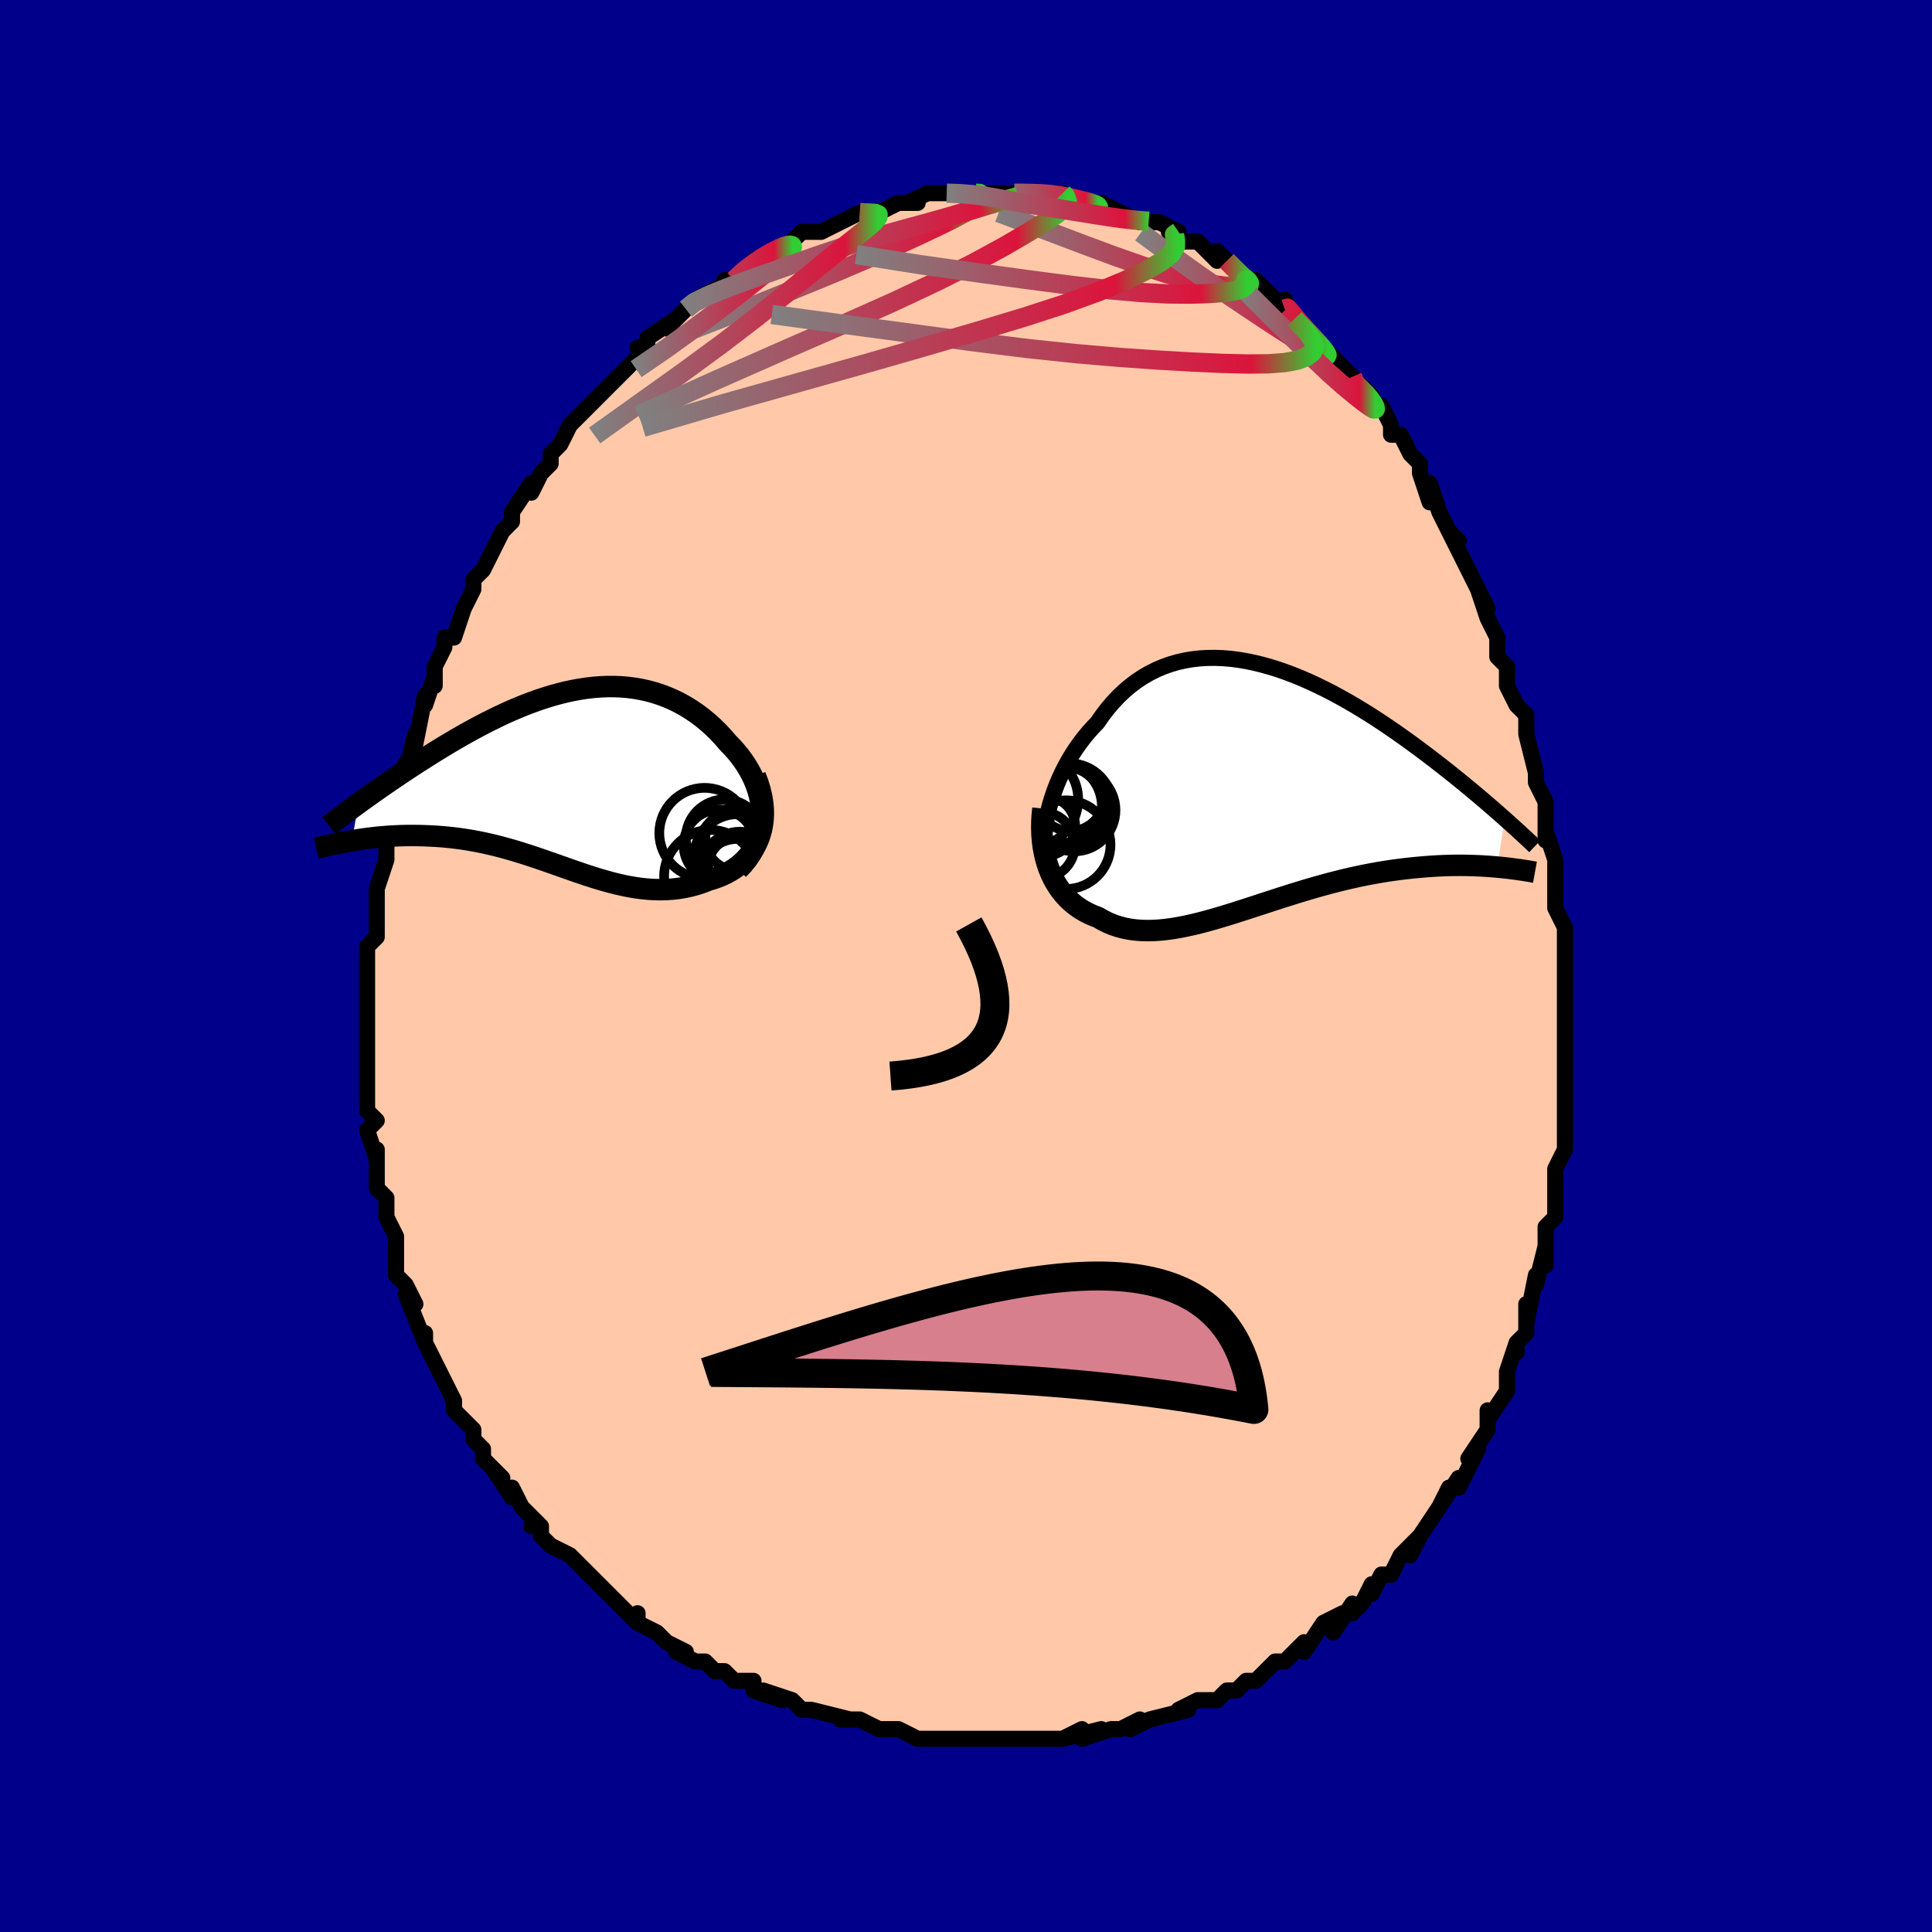 <svg viewBox="-100 -100 200 200" xmlns="http://www.w3.org/2000/svg" width="400" height="400" id="face-svg"><defs><clipPath id="leftEyeClipPath"><polyline points="20.443,4.016,20.431,3.451,20.38,2.889,20.293,2.332,20.171,1.782,20.015,1.239,19.828,0.704,19.611,0.18,19.365,-0.334,19.092,-0.837,18.794,-1.327,18.472,-1.803,18.126,-2.266,17.759,-2.713,17.372,-3.146,16.965,-3.562,16.469,-4.139,15.954,-4.692,15.419,-5.218,14.867,-5.715,14.298,-6.184,13.713,-6.623,13.114,-7.03,12.502,-7.406,11.877,-7.75,11.24,-8.061,10.592,-8.34,9.935,-8.587,9.269,-8.801,8.594,-8.982,7.912,-9.132,7.224,-9.25,6.529,-9.337,5.83,-9.394,5.126,-9.421,4.419,-9.419,3.71,-9.389,2.998,-9.332,2.285,-9.249,1.571,-9.141,0.858,-9.009,0.146,-8.855,-0.566,-8.679,-1.274,-8.482,-1.98,-8.267,-2.683,-8.034,-3.381,-7.784,-4.075,-7.519,-4.763,-7.24,-5.445,-6.949,-6.121,-6.647,-6.789,-6.334,-7.45,-6.012,-8.103,-5.684,-8.747,-5.349,-9.382,-5.008,-10.007,-4.664,-10.622,-4.317,-11.227,-3.969,-11.821,-3.62,-12.403,-3.271,-12.974,-2.924,-13.533,-2.578,-14.079,-2.236,-14.613,-1.898,-15.135,-1.563,-15.645,-1.233,-16.145,-0.905,-16.634,-0.581,-17.114,-0.26,-17.583,0.056,-18.041,0.369,-18.489,0.676,-18.925,0.979,-19.35,1.276,-19.764,1.568,-20.167,1.854,-20.558,2.133,-20.938,2.407,-21.306,2.674,-21.986,6.539,-21.569,6.47,-21.144,6.404,-20.71,6.342,-20.268,6.284,-19.819,6.23,-19.362,6.18,-18.897,6.136,-18.426,6.097,-17.947,6.064,-17.462,6.037,-16.97,6.017,-16.472,6.004,-15.969,5.998,-15.46,6.001,-14.944,6.009,-14.418,6.024,-13.884,6.046,-13.343,6.075,-12.794,6.114,-12.238,6.161,-11.675,6.219,-11.107,6.287,-10.532,6.366,-9.953,6.455,-9.369,6.557,-8.781,6.669,-8.188,6.793,-7.592,6.928,-6.992,7.074,-6.39,7.231,-5.784,7.398,-5.176,7.575,-4.565,7.76,-3.952,7.954,-3.337,8.154,-2.72,8.362,-2.101,8.574,-1.48,8.79,-0.858,9.009,-0.234,9.23,0.391,9.45,1.018,9.669,1.646,9.885,2.276,10.096,2.907,10.301,3.539,10.497,4.173,10.683,4.807,10.858,5.443,11.019,6.081,11.164,6.719,11.292,7.358,11.4,7.997,11.488,8.637,11.553,9.277,11.593,9.917,11.607,10.556,11.593,11.194,11.55,11.831,11.476,12.464,11.371,13.095,11.232,13.721,11.06,14.342,10.854,14.956,10.612,15.429,10.473,15.89,10.311,16.339,10.127,16.774,9.919,17.194,9.688,17.598,9.433,17.984,9.153,18.35,8.848,18.696,8.518,19.02,8.163,19.319,7.783,19.592,7.376,19.837,6.945,20.053,6.487,20.236,6.004"></polyline></clipPath><clipPath id="rightEyeClipPath"><polyline points="-22.326,2.488,-22.149,1.82,-21.947,1.154,-21.719,0.491,-21.467,-0.167,-21.192,-0.817,-20.893,-1.459,-20.572,-2.089,-20.229,-2.707,-19.864,-3.311,-19.48,-3.9,-19.075,-4.472,-18.651,-5.027,-18.209,-5.562,-17.749,-6.077,-17.271,-6.572,-16.766,-7.302,-16.235,-7.996,-15.68,-8.652,-15.102,-9.267,-14.5,-9.84,-13.877,-10.371,-13.233,-10.857,-12.569,-11.299,-11.885,-11.696,-11.184,-12.048,-10.466,-12.355,-9.733,-12.617,-8.985,-12.835,-8.224,-13.009,-7.451,-13.14,-6.667,-13.228,-5.874,-13.276,-5.073,-13.283,-4.265,-13.252,-3.451,-13.183,-2.633,-13.078,-1.812,-12.939,-0.989,-12.767,-0.165,-12.564,0.659,-12.332,1.481,-12.072,2.3,-11.786,3.116,-11.476,3.926,-11.143,4.731,-10.791,5.529,-10.419,6.319,-10.031,7.101,-9.628,7.873,-9.211,8.635,-8.784,9.386,-8.346,10.125,-7.9,10.853,-7.448,11.567,-6.99,12.268,-6.529,12.955,-6.066,13.628,-5.603,14.287,-5.139,14.931,-4.678,15.56,-4.219,16.175,-3.764,16.774,-3.314,17.358,-2.869,17.927,-2.431,18.481,-1.999,19.021,-1.574,19.549,-1.153,20.065,-0.739,20.567,-0.33,21.057,0.073,21.534,0.468,21.998,0.857,22.449,1.238,22.888,1.612,23.314,1.978,23.727,2.335,24.128,2.685,24.516,3.027,24.892,3.36,24.129,8.374,23.68,8.335,23.22,8.3,22.749,8.27,22.268,8.244,21.775,8.223,21.272,8.207,20.759,8.198,20.235,8.194,19.7,8.197,19.156,8.207,18.602,8.225,18.038,8.25,17.464,8.283,16.881,8.324,16.287,8.372,15.681,8.428,15.063,8.491,14.433,8.562,13.792,8.643,13.139,8.733,12.476,8.834,11.802,8.946,11.119,9.068,10.426,9.202,9.725,9.347,9.016,9.504,8.299,9.671,7.575,9.849,6.844,10.038,6.108,10.236,5.367,10.444,4.621,10.66,3.872,10.885,3.12,11.115,2.366,11.352,1.61,11.593,0.854,11.838,0.097,12.085,-0.659,12.332,-1.413,12.578,-2.165,12.822,-2.914,13.061,-3.66,13.295,-4.401,13.52,-5.136,13.737,-5.866,13.941,-6.589,14.133,-7.304,14.309,-8.011,14.467,-8.71,14.607,-9.398,14.725,-10.077,14.821,-10.745,14.891,-11.401,14.935,-12.045,14.95,-12.676,14.936,-13.293,14.889,-13.897,14.81,-14.486,14.697,-15.06,14.548,-15.618,14.363,-16.159,14.141,-16.684,13.882,-17.192,13.585,-17.647,13.415,-18.088,13.222,-18.515,13.005,-18.927,12.765,-19.323,12.501,-19.704,12.212,-20.068,11.899,-20.415,11.562,-20.744,11.2,-21.054,10.813,-21.344,10.402,-21.614,9.966,-21.864,9.507,-22.091,9.024,-22.296,8.518"></polyline></clipPath><filter id="fuzzy"><feTurbulence id="turbulence" baseFrequency="0.05" numOctaves="3" type="noise" result="noise"></feTurbulence><feDisplacementMap in="SourceGraphic" in2="noise" scale="2"></feDisplacementMap></filter><linearGradient id="rainbowGradient" x1="0%" y1="0%" x2="100%" y2="0%"><stop offset="0%" style="stop-color: rgb(128, 128, 128);  stop-opacity: 1"></stop><stop offset="88.347%" style="stop-color: rgb(220, 20, 60);  stop-opacity: 1"></stop><stop offset="100%" style="stop-color: rgb(50, 205, 50);  stop-opacity: 1"></stop></linearGradient></defs><title>That&#39;s an ugly face</title><desc>CREATED BY XUAN TANG, MORE INFO AT TXSTC55.GITHUB.IO</desc><rect x="-100" y="-100" width="100%" height="100%" opacity="1" fill="rgb(0, 0, 139)"></rect><polyline id="faceContour" points="62,0,62,0,62,4,62,2,62,5,62,6,62,8,62,8,62,12,62,13,62,14,62,14,62,16,62,18,62,19,61,21,61,21,61,22,61,24,61,26,61,26,60,27,60,29,60,31,60,29,59,33,59,32,58,37,58,35,58,38,57,39,57,40,57,39,56,42,56,43,56,44,54,47,54,46,54,47,54,48,54,48,52,51,53,50,51,54,51,53,49,56,50,54,49,56,49,56,47,59,47,59,46,61,47,59,45,61,44,63,43,63,42,65,42,64,41,66,40,67,40,66,38,69,39,67,37,68,35,71,35,70,34,71,33,72,33,72,32,72,31,73,30,74,29,74,28,75,27,75,27,75,26,76,25,76,24,76,22,77,23,77,19,78,19,78,17,79,18,78,16,79,15,79,12,80,14,79,10,80,12,79,10,80,8,80,8,80,6,80,5,80,5,80,4,80,1,80,0,80,0,80,-2,80,-3,80,-3,80,-4,80,-5,80,-7,79,-8,79,-8,79,-9,79,-11,78,-12,78,-13,78,-12,78,-16,77,-16,77,-17,77,-18,76,-21,75,-19,76,-22,75,-22,74,-23,74,-24,74,-25,73,-26,73,-27,72,-28,72,-30,71,-29,71,-31,70,-32,69,-34,68,-34,67,-34,68,-35,67,-37,65,-37,65,-38,64,-39,63,-39,63,-41,61,-41,61,-41,61,-43,60,-44,59,-44,58,-45,58,-44,58,-46,56,-47,54,-47,55,-49,52,-48,53,-50,51,-50,50,-51,49,-51,48,-51,48,-53,46,-53,45,-54,43,-54,43,-54,43,-55,41,-55,41,-56,39,-56,38,-56,39,-58,34,-57,35,-58,33,-58,33,-59,32,-59,31,-59,30,-59,28,-60,26,-60,25,-60,24,-60,24,-60,24,-61,23,-61,19,-61,20,-62,17,-61,16,-62,15,-62,15,-62,13,-62,11,-62,9,-62,8,-62,8,-62,8,-62,7,-62,4,-62,4,-62,4,-62,2,-62,-1,-62,-1,-62,-2,-61,-3,-61,-5,-61,-7,-61,-6,-61,-8,-61,-8,-60,-11,-60,-13,-60,-13,-60,-13,-60,-15,-59,-18,-59,-18,-59,-19,-58,-21,-58,-20,-57,-24,-57,-24,-57,-23,-56,-28,-56,-27,-55,-30,-55,-30,-55,-29,-55,-31,-54,-33,-54,-34,-54,-34,-53,-34,-52,-37,-52,-37,-51,-39,-51,-39,-51,-40,-50,-41,-49,-43,-48,-45,-47,-46,-47,-47,-47,-46,-47,-47,-45,-50,-45,-49,-44,-51,-43,-52,-43,-53,-43,-53,-42,-54,-41,-56,-40,-57,-40,-57,-39,-58,-37,-60,-37,-60,-37,-60,-35,-62,-34,-63,-33,-64,-34,-64,-33,-64,-33,-65,-30,-67,-31,-66,-29,-68,-29,-68,-28,-69,-28,-69,-26,-70,-24,-71,-25,-71,-24,-71,-23,-72,-22,-73,-20,-74,-20,-74,-20,-74,-18,-75,-18,-75,-18,-75,-17,-76,-15,-76,-13,-77,-13,-77,-13,-77,-11,-78,-11,-78,-9,-78,-9,-78,-7,-79,-7,-79,-5,-79,-6,-79,-4,-80,-4,-80,-4,-80,-2,-80,-1,-80,1,-80,2,-80,1,-80,2,-80,3,-80,4,-80,5,-80,6,-80,7,-80,7,-80,9,-80,10,-80,10,-80,12,-79,12,-79,13,-79,14,-79,14,-79,16,-78,16,-78,18,-77,18,-77,19,-77,20,-77,22,-76,21,-76,22,-75,24,-75,25,-74,26,-73,26,-74,27,-73,29,-71,29,-71,29,-71,30,-71,31,-70,32,-69,33,-68,33,-69,34,-67,34,-67,36,-65,37,-64,37,-64,38,-63,39,-62,40,-61,40,-60,41,-60,42,-59,42,-58,43,-58,44,-56,44,-55,45,-55,46,-53,46,-53,47,-52,47,-51,48,-48,48,-50,49,-47,50,-45,51,-44,50,-45,51,-43,52,-41,52,-41,52,-41,54,-37,53,-39,54,-36,55,-34,55,-34,55,-32,56,-31,56,-30,56,-29,57,-27,57,-27,58,-26,58,-24,58,-24,59,-20,59,-19,60,-17,60,-16,60,-16,60,-13,60,-14,61,-11,61,-11,61,-9,61,-10,61,-8,61,-6,62,-4,62,-3,62,-2,62,0,62,0" fill="#ffc9a9" stroke="black" stroke-width="1.667" stroke-linejoin="round" filter="url(#fuzzy)"></polyline><g transform="translate(30.869 -18.615)"><polyline id="rightCountour" points="-22.326,2.488,-22.149,1.82,-21.947,1.154,-21.719,0.491,-21.467,-0.167,-21.192,-0.817,-20.893,-1.459,-20.572,-2.089,-20.229,-2.707,-19.864,-3.311,-19.48,-3.9,-19.075,-4.472,-18.651,-5.027,-18.209,-5.562,-17.749,-6.077,-17.271,-6.572,-16.766,-7.302,-16.235,-7.996,-15.68,-8.652,-15.102,-9.267,-14.5,-9.84,-13.877,-10.371,-13.233,-10.857,-12.569,-11.299,-11.885,-11.696,-11.184,-12.048,-10.466,-12.355,-9.733,-12.617,-8.985,-12.835,-8.224,-13.009,-7.451,-13.14,-6.667,-13.228,-5.874,-13.276,-5.073,-13.283,-4.265,-13.252,-3.451,-13.183,-2.633,-13.078,-1.812,-12.939,-0.989,-12.767,-0.165,-12.564,0.659,-12.332,1.481,-12.072,2.3,-11.786,3.116,-11.476,3.926,-11.143,4.731,-10.791,5.529,-10.419,6.319,-10.031,7.101,-9.628,7.873,-9.211,8.635,-8.784,9.386,-8.346,10.125,-7.9,10.853,-7.448,11.567,-6.99,12.268,-6.529,12.955,-6.066,13.628,-5.603,14.287,-5.139,14.931,-4.678,15.56,-4.219,16.175,-3.764,16.774,-3.314,17.358,-2.869,17.927,-2.431,18.481,-1.999,19.021,-1.574,19.549,-1.153,20.065,-0.739,20.567,-0.33,21.057,0.073,21.534,0.468,21.998,0.857,22.449,1.238,22.888,1.612,23.314,1.978,23.727,2.335,24.128,2.685,24.516,3.027,24.892,3.36,24.129,8.374,23.68,8.335,23.22,8.3,22.749,8.27,22.268,8.244,21.775,8.223,21.272,8.207,20.759,8.198,20.235,8.194,19.7,8.197,19.156,8.207,18.602,8.225,18.038,8.25,17.464,8.283,16.881,8.324,16.287,8.372,15.681,8.428,15.063,8.491,14.433,8.562,13.792,8.643,13.139,8.733,12.476,8.834,11.802,8.946,11.119,9.068,10.426,9.202,9.725,9.347,9.016,9.504,8.299,9.671,7.575,9.849,6.844,10.038,6.108,10.236,5.367,10.444,4.621,10.66,3.872,10.885,3.12,11.115,2.366,11.352,1.61,11.593,0.854,11.838,0.097,12.085,-0.659,12.332,-1.413,12.578,-2.165,12.822,-2.914,13.061,-3.66,13.295,-4.401,13.52,-5.136,13.737,-5.866,13.941,-6.589,14.133,-7.304,14.309,-8.011,14.467,-8.71,14.607,-9.398,14.725,-10.077,14.821,-10.745,14.891,-11.401,14.935,-12.045,14.95,-12.676,14.936,-13.293,14.889,-13.897,14.81,-14.486,14.697,-15.06,14.548,-15.618,14.363,-16.159,14.141,-16.684,13.882,-17.192,13.585,-17.647,13.415,-18.088,13.222,-18.515,13.005,-18.927,12.765,-19.323,12.501,-19.704,12.212,-20.068,11.899,-20.415,11.562,-20.744,11.2,-21.054,10.813,-21.344,10.402,-21.614,9.966,-21.864,9.507,-22.091,9.024,-22.296,8.518" fill="white" stroke="white" stroke-width="0" stroke-linejoin="round" filter="url(#fuzzy)"></polyline></g><g transform="translate(-41.581 -19.508)"><polyline id="leftCountour" points="20.443,4.016,20.431,3.451,20.38,2.889,20.293,2.332,20.171,1.782,20.015,1.239,19.828,0.704,19.611,0.18,19.365,-0.334,19.092,-0.837,18.794,-1.327,18.472,-1.803,18.126,-2.266,17.759,-2.713,17.372,-3.146,16.965,-3.562,16.469,-4.139,15.954,-4.692,15.419,-5.218,14.867,-5.715,14.298,-6.184,13.713,-6.623,13.114,-7.03,12.502,-7.406,11.877,-7.75,11.24,-8.061,10.592,-8.34,9.935,-8.587,9.269,-8.801,8.594,-8.982,7.912,-9.132,7.224,-9.25,6.529,-9.337,5.83,-9.394,5.126,-9.421,4.419,-9.419,3.71,-9.389,2.998,-9.332,2.285,-9.249,1.571,-9.141,0.858,-9.009,0.146,-8.855,-0.566,-8.679,-1.274,-8.482,-1.98,-8.267,-2.683,-8.034,-3.381,-7.784,-4.075,-7.519,-4.763,-7.24,-5.445,-6.949,-6.121,-6.647,-6.789,-6.334,-7.45,-6.012,-8.103,-5.684,-8.747,-5.349,-9.382,-5.008,-10.007,-4.664,-10.622,-4.317,-11.227,-3.969,-11.821,-3.62,-12.403,-3.271,-12.974,-2.924,-13.533,-2.578,-14.079,-2.236,-14.613,-1.898,-15.135,-1.563,-15.645,-1.233,-16.145,-0.905,-16.634,-0.581,-17.114,-0.26,-17.583,0.056,-18.041,0.369,-18.489,0.676,-18.925,0.979,-19.35,1.276,-19.764,1.568,-20.167,1.854,-20.558,2.133,-20.938,2.407,-21.306,2.674,-21.986,6.539,-21.569,6.47,-21.144,6.404,-20.71,6.342,-20.268,6.284,-19.819,6.23,-19.362,6.18,-18.897,6.136,-18.426,6.097,-17.947,6.064,-17.462,6.037,-16.97,6.017,-16.472,6.004,-15.969,5.998,-15.46,6.001,-14.944,6.009,-14.418,6.024,-13.884,6.046,-13.343,6.075,-12.794,6.114,-12.238,6.161,-11.675,6.219,-11.107,6.287,-10.532,6.366,-9.953,6.455,-9.369,6.557,-8.781,6.669,-8.188,6.793,-7.592,6.928,-6.992,7.074,-6.39,7.231,-5.784,7.398,-5.176,7.575,-4.565,7.76,-3.952,7.954,-3.337,8.154,-2.72,8.362,-2.101,8.574,-1.48,8.79,-0.858,9.009,-0.234,9.23,0.391,9.45,1.018,9.669,1.646,9.885,2.276,10.096,2.907,10.301,3.539,10.497,4.173,10.683,4.807,10.858,5.443,11.019,6.081,11.164,6.719,11.292,7.358,11.4,7.997,11.488,8.637,11.553,9.277,11.593,9.917,11.607,10.556,11.593,11.194,11.55,11.831,11.476,12.464,11.371,13.095,11.232,13.721,11.06,14.342,10.854,14.956,10.612,15.429,10.473,15.89,10.311,16.339,10.127,16.774,9.919,17.194,9.688,17.598,9.433,17.984,9.153,18.35,8.848,18.696,8.518,19.02,8.163,19.319,7.783,19.592,7.376,19.837,6.945,20.053,6.487,20.236,6.004" fill="white" stroke="white" stroke-width="0" stroke-linejoin="round" filter="url(#fuzzy)"></polyline></g><g transform="translate(30.869 -18.615)"><polyline id="rightUpper" points="-22.538,8.64,-22.654,8.113,-22.737,7.557,-22.789,6.976,-22.811,6.374,-22.802,5.754,-22.763,5.119,-22.696,4.472,-22.6,3.816,-22.477,3.154,-22.326,2.488,-22.149,1.82,-21.947,1.154,-21.719,0.491,-21.467,-0.167,-21.192,-0.817,-20.893,-1.459,-20.572,-2.089,-20.229,-2.707,-19.864,-3.311,-19.48,-3.9,-19.075,-4.472,-18.651,-5.027,-18.209,-5.562,-17.749,-6.077,-17.271,-6.572,-16.766,-7.302,-16.235,-7.996,-15.68,-8.652,-15.102,-9.267,-14.5,-9.84,-13.877,-10.371,-13.233,-10.857,-12.569,-11.299,-11.885,-11.696,-11.184,-12.048,-10.466,-12.355,-9.733,-12.617,-8.985,-12.835,-8.224,-13.009,-7.451,-13.14,-6.667,-13.228,-5.874,-13.276,-5.073,-13.283,-4.265,-13.252,-3.451,-13.183,-2.633,-13.078,-1.812,-12.939,-0.989,-12.767,-0.165,-12.564,0.659,-12.332,1.481,-12.072,2.3,-11.786,3.116,-11.476,3.926,-11.143,4.731,-10.791,5.529,-10.419,6.319,-10.031,7.101,-9.628,7.873,-9.211,8.635,-8.784,9.386,-8.346,10.125,-7.9,10.853,-7.448,11.567,-6.99,12.268,-6.529,12.955,-6.066,13.628,-5.603,14.287,-5.139,14.931,-4.678,15.56,-4.219,16.175,-3.764,16.774,-3.314,17.358,-2.869,17.927,-2.431,18.481,-1.999,19.021,-1.574,19.549,-1.153,20.065,-0.739,20.567,-0.33,21.057,0.073,21.534,0.468,21.998,0.857,22.449,1.238,22.888,1.612,23.314,1.978,23.727,2.335,24.128,2.685,24.516,3.027,24.892,3.36,25.256,3.684,25.607,4,25.947,4.308,26.276,4.607,26.592,4.898,26.898,5.18,27.192,5.454,27.476,5.72,27.749,5.978,28.012,6.229" fill="none" stroke="black" stroke-width="1.667" stroke-linejoin="round" filter="url(#fuzzy)"></polyline><polyline id="rightLower" points="-22.906,2.317,-22.977,3.016,-23.016,3.701,-23.024,4.37,-23.003,5.022,-22.952,5.655,-22.873,6.27,-22.767,6.864,-22.635,7.437,-22.478,7.988,-22.296,8.518,-22.091,9.024,-21.864,9.507,-21.614,9.966,-21.344,10.402,-21.054,10.813,-20.744,11.2,-20.415,11.562,-20.068,11.899,-19.704,12.212,-19.323,12.501,-18.927,12.765,-18.515,13.005,-18.088,13.222,-17.647,13.415,-17.192,13.585,-16.684,13.882,-16.159,14.141,-15.618,14.363,-15.06,14.548,-14.486,14.697,-13.897,14.81,-13.293,14.889,-12.676,14.936,-12.045,14.95,-11.401,14.935,-10.745,14.891,-10.077,14.821,-9.398,14.725,-8.71,14.607,-8.011,14.467,-7.304,14.309,-6.589,14.133,-5.866,13.941,-5.136,13.737,-4.401,13.52,-3.66,13.295,-2.914,13.061,-2.165,12.822,-1.413,12.578,-0.659,12.332,0.097,12.085,0.854,11.838,1.61,11.593,2.366,11.352,3.12,11.115,3.872,10.885,4.621,10.66,5.367,10.444,6.108,10.236,6.844,10.038,7.575,9.849,8.299,9.671,9.016,9.504,9.725,9.347,10.426,9.202,11.119,9.068,11.802,8.946,12.476,8.834,13.139,8.733,13.792,8.643,14.433,8.562,15.063,8.491,15.681,8.428,16.287,8.372,16.881,8.324,17.464,8.283,18.038,8.25,18.602,8.225,19.156,8.207,19.7,8.197,20.235,8.194,20.759,8.198,21.272,8.207,21.775,8.223,22.268,8.244,22.749,8.27,23.22,8.3,23.68,8.335,24.129,8.374,24.567,8.416,24.994,8.461,25.411,8.51,25.816,8.561,26.211,8.614,26.595,8.669,26.969,8.726,27.333,8.785,27.686,8.846,28.03,8.908" fill="none" stroke="black" stroke-width="2.222" stroke-linejoin="round" filter="url(#fuzzy)"></polyline><!--[--><circle r="3.446" cx="-23.047" cy="6.105" stroke="black" fill="none" stroke-width="1" filter="url(#fuzzy)" clip-path="url(#rightEyeClipPath)"></circle><circle r="3.046" cx="-22.611" cy="4.148" stroke="black" fill="none" stroke-width="1" filter="url(#fuzzy)" clip-path="url(#rightEyeClipPath)"></circle><circle r="4.479" cx="-20.966" cy="2.099" stroke="black" fill="none" stroke-width="1" filter="url(#fuzzy)" clip-path="url(#rightEyeClipPath)"></circle><circle r="3.486" cx="-20.061" cy="1.155" stroke="black" fill="none" stroke-width="1" filter="url(#fuzzy)" clip-path="url(#rightEyeClipPath)"></circle><circle r="4.551" cx="-21.352" cy="2.082" stroke="black" fill="none" stroke-width="1" filter="url(#fuzzy)" clip-path="url(#rightEyeClipPath)"></circle><circle r="4.591" cx="-20.503" cy="6.055" stroke="black" fill="none" stroke-width="1" filter="url(#fuzzy)" clip-path="url(#rightEyeClipPath)"></circle><circle r="4.952" cx="-24.209" cy="1.374" stroke="black" fill="none" stroke-width="1" filter="url(#fuzzy)" clip-path="url(#rightEyeClipPath)"></circle><circle r="4.265" cx="-19.66" cy="2.482" stroke="black" fill="none" stroke-width="1" filter="url(#fuzzy)" clip-path="url(#rightEyeClipPath)"></circle><circle r="4.447" cx="-20.141" cy="2.094" stroke="black" fill="none" stroke-width="1" filter="url(#fuzzy)" clip-path="url(#rightEyeClipPath)"></circle><circle r="3.932" cx="-20.662" cy="1.929" stroke="black" fill="none" stroke-width="1" filter="url(#fuzzy)" clip-path="url(#rightEyeClipPath)"></circle><!--]--></g><g transform="translate(-41.581 -19.508)"><polyline id="leftUpper" points="17.992,9.518,18.48,9.008,18.909,8.483,19.279,7.946,19.593,7.4,19.855,6.845,20.066,6.284,20.228,5.719,20.343,5.152,20.414,4.584,20.443,4.016,20.431,3.451,20.38,2.889,20.293,2.332,20.171,1.782,20.015,1.239,19.828,0.704,19.611,0.18,19.365,-0.334,19.092,-0.837,18.794,-1.327,18.472,-1.803,18.126,-2.266,17.759,-2.713,17.372,-3.146,16.965,-3.562,16.469,-4.139,15.954,-4.692,15.419,-5.218,14.867,-5.715,14.298,-6.184,13.713,-6.623,13.114,-7.03,12.502,-7.406,11.877,-7.75,11.24,-8.061,10.592,-8.34,9.935,-8.587,9.269,-8.801,8.594,-8.982,7.912,-9.132,7.224,-9.25,6.529,-9.337,5.83,-9.394,5.126,-9.421,4.419,-9.419,3.71,-9.389,2.998,-9.332,2.285,-9.249,1.571,-9.141,0.858,-9.009,0.146,-8.855,-0.566,-8.679,-1.274,-8.482,-1.98,-8.267,-2.683,-8.034,-3.381,-7.784,-4.075,-7.519,-4.763,-7.24,-5.445,-6.949,-6.121,-6.647,-6.789,-6.334,-7.45,-6.012,-8.103,-5.684,-8.747,-5.349,-9.382,-5.008,-10.007,-4.664,-10.622,-4.317,-11.227,-3.969,-11.821,-3.62,-12.403,-3.271,-12.974,-2.924,-13.533,-2.578,-14.079,-2.236,-14.613,-1.898,-15.135,-1.563,-15.645,-1.233,-16.145,-0.905,-16.634,-0.581,-17.114,-0.26,-17.583,0.056,-18.041,0.369,-18.489,0.676,-18.925,0.979,-19.35,1.276,-19.764,1.568,-20.167,1.854,-20.558,2.133,-20.938,2.407,-21.306,2.674,-21.663,2.934,-22.008,3.188,-22.342,3.436,-22.665,3.676,-22.976,3.91,-23.277,4.137,-23.566,4.358,-23.844,4.571,-24.112,4.779,-24.37,4.979" fill="none" stroke="black" stroke-width="2.222" stroke-linejoin="round" filter="url(#fuzzy)"></polyline><polyline id="leftLower" points="19.763,-0.174,20.039,0.547,20.257,1.247,20.419,1.924,20.528,2.58,20.588,3.211,20.601,3.819,20.569,4.403,20.496,4.962,20.384,5.496,20.236,6.004,20.053,6.487,19.837,6.945,19.592,7.376,19.319,7.783,19.02,8.163,18.696,8.518,18.35,8.848,17.984,9.153,17.598,9.433,17.194,9.688,16.774,9.919,16.339,10.127,15.89,10.311,15.429,10.473,14.956,10.612,14.342,10.854,13.721,11.06,13.095,11.232,12.464,11.371,11.831,11.476,11.194,11.55,10.556,11.593,9.917,11.607,9.277,11.593,8.637,11.553,7.997,11.488,7.358,11.4,6.719,11.292,6.081,11.164,5.443,11.019,4.807,10.858,4.173,10.683,3.539,10.497,2.907,10.301,2.276,10.096,1.646,9.885,1.018,9.669,0.391,9.45,-0.234,9.23,-0.858,9.009,-1.48,8.79,-2.101,8.574,-2.72,8.362,-3.337,8.154,-3.952,7.954,-4.565,7.76,-5.176,7.575,-5.784,7.398,-6.39,7.231,-6.992,7.074,-7.592,6.928,-8.188,6.793,-8.781,6.669,-9.369,6.557,-9.953,6.455,-10.532,6.366,-11.107,6.287,-11.675,6.219,-12.238,6.161,-12.794,6.114,-13.343,6.075,-13.884,6.046,-14.418,6.024,-14.944,6.009,-15.46,6.001,-15.969,5.998,-16.472,6.004,-16.97,6.017,-17.462,6.037,-17.947,6.064,-18.426,6.097,-18.897,6.136,-19.362,6.18,-19.819,6.23,-20.268,6.284,-20.71,6.342,-21.144,6.404,-21.569,6.47,-21.986,6.539,-22.395,6.61,-22.795,6.684,-23.186,6.76,-23.569,6.838,-23.943,6.917,-24.308,6.998,-24.665,7.08,-25.013,7.163,-25.352,7.246,-25.684,7.331" fill="none" stroke="black" stroke-width="2.222" stroke-linejoin="round" filter="url(#fuzzy)"></polyline><!--[--><circle r="3.062" cx="17.958" cy="9.233" stroke="black" fill="none" stroke-width="1" filter="url(#fuzzy)" clip-path="url(#leftEyeClipPath)"></circle><circle r="3.704" cx="16.06" cy="7.009" stroke="black" fill="none" stroke-width="1" filter="url(#fuzzy)" clip-path="url(#leftEyeClipPath)"></circle><circle r="3.264" cx="17.858" cy="6.34" stroke="black" fill="none" stroke-width="1" filter="url(#fuzzy)" clip-path="url(#leftEyeClipPath)"></circle><circle r="4.151" cx="18.196" cy="9.754" stroke="black" fill="none" stroke-width="1" filter="url(#fuzzy)" clip-path="url(#leftEyeClipPath)"></circle><circle r="4.581" cx="17.97" cy="8.365" stroke="black" fill="none" stroke-width="1" filter="url(#fuzzy)" clip-path="url(#leftEyeClipPath)"></circle><circle r="4.017" cx="16.595" cy="6.285" stroke="black" fill="none" stroke-width="1" filter="url(#fuzzy)" clip-path="url(#leftEyeClipPath)"></circle><circle r="3.93" cx="17.937" cy="10.279" stroke="black" fill="none" stroke-width="1" filter="url(#fuzzy)" clip-path="url(#leftEyeClipPath)"></circle><circle r="4.411" cx="18.149" cy="7.761" stroke="black" fill="none" stroke-width="1" filter="url(#fuzzy)" clip-path="url(#leftEyeClipPath)"></circle><circle r="4.682" cx="14.515" cy="5.749" stroke="black" fill="none" stroke-width="1" filter="url(#fuzzy)" clip-path="url(#leftEyeClipPath)"></circle><circle r="4.806" cx="15.135" cy="10.23" stroke="black" fill="none" stroke-width="1" filter="url(#fuzzy)" clip-path="url(#leftEyeClipPath)"></circle><!--]--></g><g id="hairs"><!--[--><polyline points="27,-73,28.217,-71.774,28.704,-71.314,28.987,-71.093,29.213,-70.89,29.343,-70.666,29.289,-70.467,28.983,-70.334,28.398,-70.282,27.529,-70.308,26.373,-70.42,24.906,-70.65,23.095,-71.042,20.914,-71.634,18.358,-72.442,15.428,-73.468,12.067,-74.718,8.114,-76.215,3.381,-77.983" fill="none" stroke="url(#rainbowGradient)" stroke-width="2" stroke-linejoin="round" filter="url(#fuzzy)"></polyline><polyline points="1,-80,1.392,-79.981,1.455,-79.921,1.567,-79.805,1.679,-79.622,1.668,-79.363,1.432,-79.022,0.902,-78.59,0.029,-78.053,-1.215,-77.39,-2.852,-76.583,-4.905,-75.612,-7.402,-74.465,-10.385,-73.138,-13.908,-71.634,-18.029,-69.944,-22.784,-68.037,-28.128,-65.945" fill="none" stroke="url(#rainbowGradient)" stroke-width="2" stroke-linejoin="round" filter="url(#fuzzy)"></polyline><polyline points="-24,-71,-22.986,-71.944,-21.935,-72.756,-21.033,-73.357,-20.319,-73.777,-19.747,-74.08,-19.275,-74.307,-18.871,-74.475,-18.519,-74.583,-18.224,-74.623,-18.023,-74.576,-17.974,-74.418,-18.131,-74.128,-18.526,-73.689,-19.166,-73.092,-20.038,-72.336,-21.13,-71.426,-22.452,-70.356,-24.052,-69.1,-26.011,-67.601,-28.401,-65.818,-31.192,-63.805,-34.15,-61.788" fill="none" stroke="url(#rainbowGradient)" stroke-width="2" stroke-linejoin="round" filter="url(#fuzzy)"></polyline><polyline points="33,-68,33.277,-68.099,33.845,-67.437,34.559,-66.589,35.3,-65.756,35.973,-65.02,36.531,-64.403,36.959,-63.9,37.246,-63.516,37.374,-63.263,37.326,-63.155,37.086,-63.201,36.642,-63.403,35.983,-63.759,35.103,-64.272,33.994,-64.951,32.641,-65.812,31.022,-66.868,29.112,-68.134,26.891,-69.631,24.343,-71.39,21.436,-73.462,18.102,-75.916" fill="none" stroke="url(#rainbowGradient)" stroke-width="2" stroke-linejoin="round" filter="url(#fuzzy)"></polyline><polyline points="5,-80,5.925,-79.995,6.803,-79.979,7.731,-79.946,8.694,-79.874,9.633,-79.753,10.505,-79.59,11.288,-79.411,11.974,-79.241,12.559,-79.089,13.037,-78.95,13.399,-78.816,13.63,-78.681,13.709,-78.554,13.612,-78.45,13.315,-78.384,12.795,-78.362,12.033,-78.382,11.016,-78.437,9.754,-78.527,8.285,-78.663,6.651,-78.86,4.803,-79.134,2.447,-79.501" fill="none" stroke="url(#rainbowGradient)" stroke-width="2" stroke-linejoin="round" filter="url(#fuzzy)"></polyline><polyline points="-29,-68,-28.084,-68.72,-26.811,-69.35,-25.21,-70.013,-23.477,-70.671,-21.665,-71.324,-19.734,-72.005,-17.658,-72.738,-15.461,-73.506,-13.197,-74.269,-10.922,-74.989,-8.665,-75.652,-6.438,-76.269,-4.243,-76.867,-2.085,-77.472,0.023,-78.091,2.04,-78.698,3.858,-79.236,5.386,-79.664" fill="none" stroke="url(#rainbowGradient)" stroke-width="2" stroke-linejoin="round" filter="url(#fuzzy)"></polyline><polyline points="40,-61,40.301,-60.311,40.858,-59.773,41.393,-59.232,41.83,-58.706,42.151,-58.236,42.338,-57.87,42.366,-57.663,42.202,-57.661,41.811,-57.892,41.167,-58.363,40.258,-59.077,39.079,-60.053,37.616,-61.348,35.832,-63.036,33.685,-65.155,31.177,-67.654,28.343,-70.48" fill="none" stroke="url(#rainbowGradient)" stroke-width="2" stroke-linejoin="round" filter="url(#fuzzy)"></polyline><polyline points="-11,-78,-10.558,-77.971,-9.9,-77.937,-9.379,-77.903,-9.098,-77.786,-9.124,-77.514,-9.493,-77.058,-10.217,-76.408,-11.284,-75.548,-12.682,-74.442,-14.402,-73.06,-16.458,-71.378,-18.898,-69.383,-21.798,-67.067,-25.23,-64.439,-29.196,-61.529,-33.613,-58.374,-38.443,-54.919" fill="none" stroke="url(#rainbowGradient)" stroke-width="2" stroke-linejoin="round" filter="url(#fuzzy)"></polyline><polyline points="10,-80,10.296,-79.693,10.491,-79.15,10.227,-78.559,9.451,-77.874,8.149,-76.996,6.299,-75.858,3.867,-74.446,0.8,-72.779,-2.968,-70.879,-7.491,-68.754,-12.8,-66.387,-18.916,-63.717,-25.915,-60.628,-33.939,-57.006" fill="none" stroke="url(#rainbowGradient)" stroke-width="2" stroke-linejoin="round" filter="url(#fuzzy)"></polyline><polyline points="-2,-80,-0.721,-79.96,0.704,-79.851,2.008,-79.679,3.303,-79.453,4.735,-79.191,6.344,-78.913,8.086,-78.628,9.875,-78.342,11.626,-78.059,13.27,-77.794,14.765,-77.564,16.103,-77.377,17.296,-77.236,18.295,-77.142,18.917,-77.095" fill="none" stroke="url(#rainbowGradient)" stroke-width="2" stroke-linejoin="round" filter="url(#fuzzy)"></polyline><polyline points="29,-71,28.977,-71.013,29.025,-70.957,29.084,-70.754,29,-70.452,28.634,-70.15,27.901,-69.909,26.771,-69.736,25.242,-69.617,23.314,-69.552,20.967,-69.571,18.162,-69.712,14.848,-70.005,10.971,-70.453,6.453,-71.043,1.205,-71.759,-4.795,-72.611,-11.347,-73.643" fill="none" stroke="url(#rainbowGradient)" stroke-width="2" stroke-linejoin="round" filter="url(#fuzzy)"></polyline><polyline points="34,-67,35.387,-65.524,35.974,-64.655,36.079,-64.049,35.84,-63.533,35.261,-63.077,34.315,-62.712,32.984,-62.463,31.257,-62.337,29.12,-62.317,26.554,-62.382,23.528,-62.516,20.013,-62.716,15.984,-62.997,11.429,-63.388,6.35,-63.924,0.732,-64.624,-5.488,-65.468,-12.428,-66.4,-20.104,-67.447" fill="none" stroke="url(#rainbowGradient)" stroke-width="2" stroke-linejoin="round" filter="url(#fuzzy)"></polyline><polyline points="22,-76,21.58,-75.711,21.681,-75.15,21.675,-74.468,21.224,-73.716,20.213,-72.901,18.624,-71.988,16.448,-70.946,13.656,-69.783,10.216,-68.528,6.112,-67.195,1.342,-65.755,-4.102,-64.163,-10.247,-62.397,-17.139,-60.456,-24.852,-58.285,-33.465,-55.759" fill="none" stroke="url(#rainbowGradient)" stroke-width="2" stroke-linejoin="round" filter="url(#fuzzy)"></polyline><!--]--></g><g id="lineNose"><path d="M -7.82 11.392, Q8.402 10.237,0.291 -4.303" fill="none" stroke="black" stroke-width="3" stroke-linejoin="round" filter="url(#fuzzy)"></path></g><g id="mouth"><polyline points="-26.967,42.039,-26.152,41.776,-25.337,41.512,-24.521,41.247,-23.705,40.982,-22.89,40.718,-22.074,40.453,-21.259,40.188,-20.445,39.925,-19.631,39.662,-18.819,39.4,-18.007,39.139,-17.197,38.88,-16.388,38.622,-15.581,38.366,-14.775,38.112,-13.971,37.861,-13.17,37.612,-12.37,37.365,-11.573,37.122,-10.779,36.882,-9.987,36.645,-9.198,36.412,-8.413,36.182,-7.63,35.956,-6.851,35.735,-6.075,35.518,-5.304,35.305,-4.536,35.098,-3.772,34.895,-3.012,34.698,-2.257,34.506,-1.506,34.32,-0.76,34.14,-0.019,33.965,0.717,33.798,1.448,33.636,2.174,33.482,2.894,33.334,3.608,33.194,4.317,33.06,5.019,32.935,5.716,32.817,6.405,32.707,7.089,32.606,7.765,32.513,8.435,32.429,9.098,32.353,9.754,32.287,10.402,32.229,11.043,32.182,11.676,32.144,12.301,32.116,12.918,32.098,13.527,32.09,14.128,32.093,14.72,32.107,15.304,32.132,15.879,32.168,16.445,32.215,17.001,32.274,17.548,32.345,18.086,32.428,18.614,32.523,19.132,32.631,19.641,32.751,20.139,32.884,20.627,33.031,21.104,33.19,21.571,33.364,22.027,33.551,22.472,33.751,22.905,33.967,23.328,34.196,23.739,34.44,24.138,34.699,24.526,34.973,24.901,35.262,25.265,35.566,25.616,35.887,25.955,36.223,26.281,36.575,26.594,36.943,26.895,37.328,27.182,37.73,27.456,38.149,27.716,38.585,27.963,39.038,28.196,39.509,28.416,39.997,28.621,40.504,28.811,41.028,28.988,41.571,29.15,42.133,29.297,42.714,29.429,43.313,29.546,43.932,29.647,44.571,29.733,45.229,29.804,45.907,29.804,45.907,29.236,45.795,28.669,45.685,28.101,45.578,27.533,45.473,26.966,45.37,26.398,45.269,25.83,45.171,25.262,45.074,24.695,44.98,24.127,44.887,23.559,44.797,22.992,44.709,22.424,44.623,21.856,44.539,21.289,44.456,20.721,44.376,20.153,44.298,19.585,44.221,19.018,44.147,18.45,44.074,17.882,44.003,17.315,43.934,16.747,43.867,16.179,43.801,15.611,43.737,15.044,43.675,14.476,43.614,13.908,43.555,13.341,43.498,12.773,43.442,12.205,43.388,11.637,43.336,11.07,43.285,10.502,43.235,9.934,43.187,9.367,43.141,8.799,43.096,8.231,43.052,7.663,43.009,7.096,42.968,6.528,42.929,5.96,42.89,5.393,42.853,4.825,42.817,4.257,42.783,3.689,42.749,3.122,42.717,2.554,42.686,1.986,42.656,1.419,42.628,0.851,42.6,0.283,42.573,-0.285,42.548,-0.852,42.523,-1.42,42.499,-1.988,42.477,-2.555,42.455,-3.123,42.434,-3.691,42.415,-4.258,42.396,-4.826,42.377,-5.394,42.36,-5.962,42.344,-6.529,42.328,-7.097,42.313,-7.665,42.298,-8.232,42.285,-8.8,42.272,-9.368,42.26,-9.936,42.248,-10.503,42.237,-11.071,42.227,-11.639,42.217,-12.206,42.207,-12.774,42.198,-13.342,42.19,-13.91,42.182,-14.477,42.175,-15.045,42.167,-15.613,42.161,-16.18,42.154,-16.748,42.148,-17.316,42.143,-17.884,42.137,-18.451,42.132,-19.019,42.127,-19.587,42.122,-20.154,42.118,-20.722,42.114,-21.29,42.109,-21.858,42.105,-22.425,42.101,-22.993,42.097,-23.561,42.093,-24.128,42.089,-24.696,42.085,-25.264,42.082,-25.831,42.078,-26.399,42.073" fill="rgb(215,127,140)" stroke="black" stroke-width="3" stroke-linejoin="round" filter="url(#fuzzy)"></polyline></g></svg>